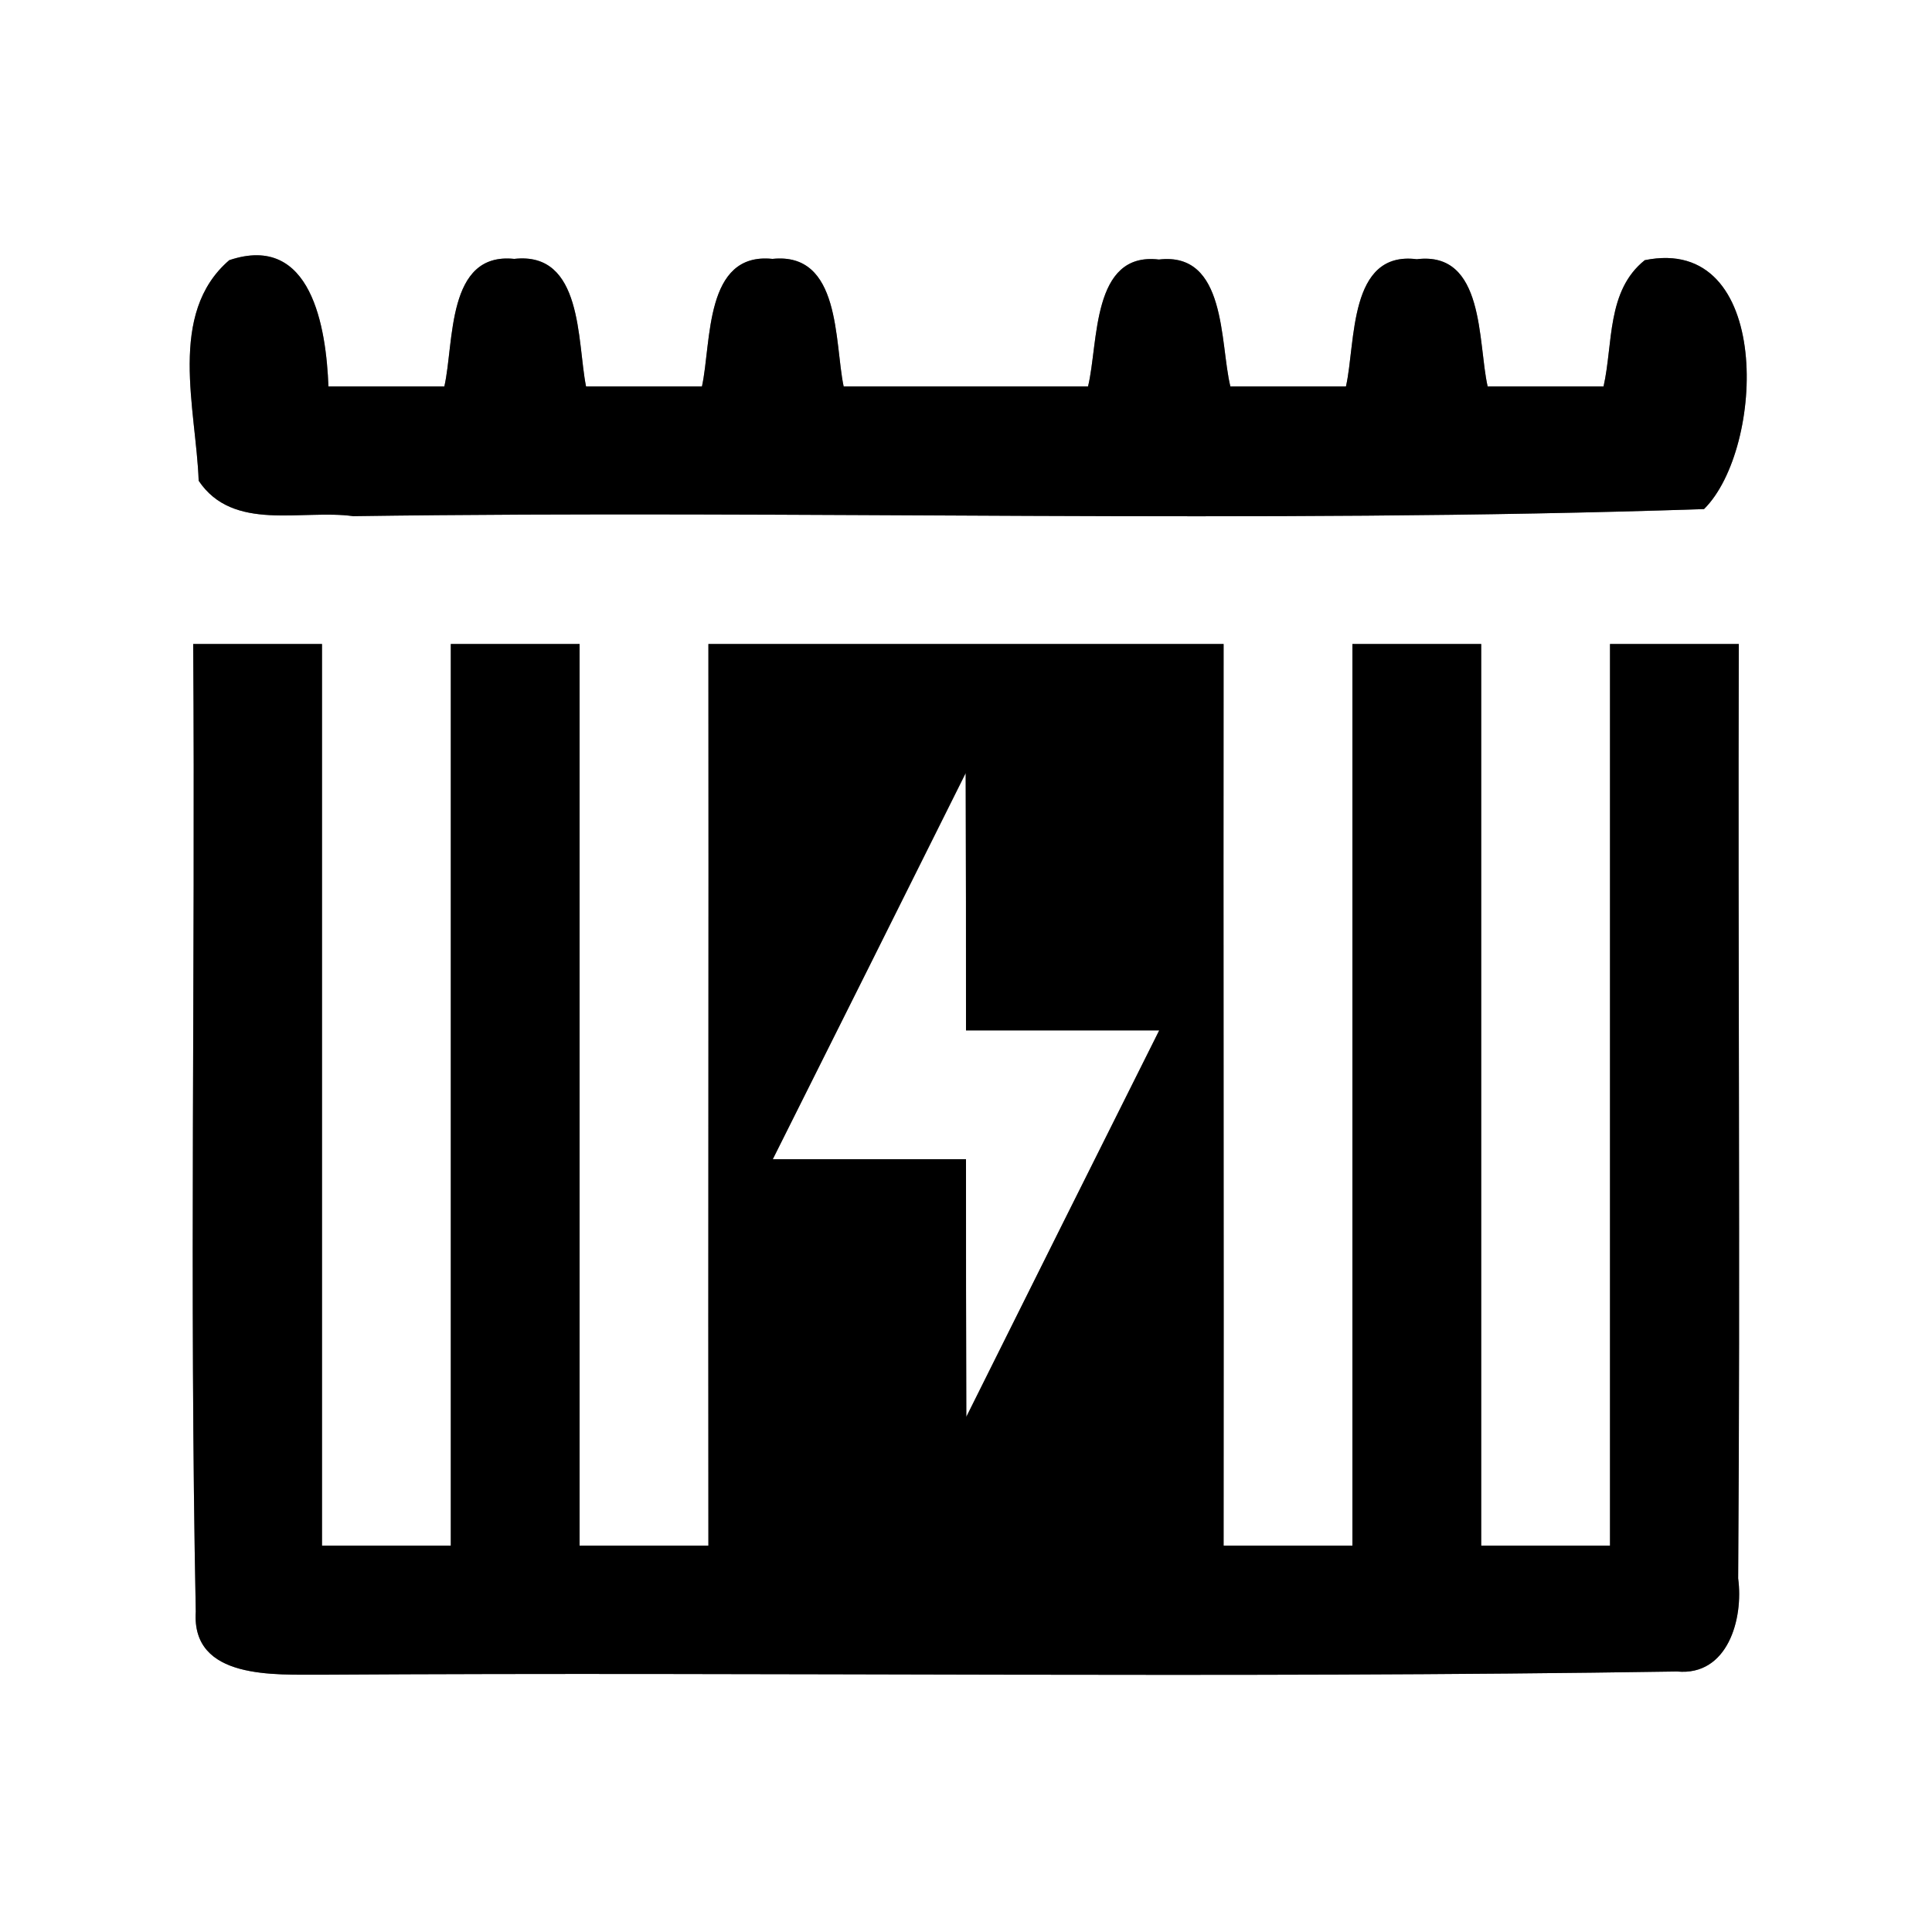 <?xml version="1.0" encoding="UTF-8" ?>
<!DOCTYPE svg PUBLIC "-//W3C//DTD SVG 1.1//EN" "http://www.w3.org/Graphics/SVG/1.1/DTD/svg11.dtd">
<svg width="60pt" height="60pt" viewBox="0 0 60 60" version="1.1" xmlns="http://www.w3.org/2000/svg">
<rect x="0" y="0" width="60" height="60" fill="#808080" stroke="none"/>
<g id="#ffffffff">
<path fill="#ffffff" opacity="1.00" d=" M 0.00 0.00 L 60.00 0.00 L 60.00 60.00 L 0.00 60.00 L 0.00 0.00 M 7.12 8.08 C 5.19 9.74 6.09 12.70 6.17 14.93 C 7.24 16.53 9.37 15.81 10.97 16.03 C 24.95 15.83 38.96 16.28 52.92 15.81 C 54.82 13.93 55.06 7.27 51.08 8.08 C 49.89 9.03 50.10 10.67 49.80 12.00 C 48.60 12.00 47.40 12.00 46.20 12.00 C 45.89 10.63 46.12 7.79 44.00 8.05 C 41.87 7.78 42.11 10.64 41.80 12.00 C 40.60 12.00 39.41 12.00 38.21 12.00 C 37.88 10.65 38.10 7.81 35.99 8.06 C 33.89 7.81 34.12 10.65 33.79 12.00 C 31.26 12.00 28.73 12.00 26.20 12.00 C 25.91 10.62 26.12 7.82 23.99 8.04 C 21.87 7.82 22.10 10.63 21.80 12.00 C 20.60 12.00 19.40 12.00 18.20 12.00 C 17.92 10.61 18.11 7.80 15.97 8.04 C 13.86 7.82 14.11 10.64 13.80 12.00 C 12.60 12.00 11.40 12.00 10.20 12.00 C 10.13 10.19 9.68 7.22 7.12 8.08 M 6.00 20.00 C 6.07 30.02 5.88 40.04 6.08 50.05 C 5.94 52.18 8.55 52.00 9.99 52.01 C 24.02 51.92 38.05 52.13 52.08 51.91 C 53.66 52.06 54.15 50.27 53.98 49.02 C 54.05 39.35 53.97 29.67 54.00 20.00 C 52.67 20.00 51.33 20.00 50.00 20.00 C 50.00 29.33 50.00 38.67 50.00 48.00 C 48.67 48.00 47.33 48.00 46.00 48.00 C 46.00 38.67 46.00 29.33 46.00 20.00 C 44.67 20.00 43.33 20.00 42.00 20.00 C 42.00 29.33 42.00 38.67 42.00 48.00 C 40.67 48.00 39.33 48.00 38.00 48.00 C 38.01 38.67 37.99 29.33 38.00 20.00 C 32.67 20.00 27.33 20.00 22.00 20.00 C 22.01 29.33 21.99 38.67 22.00 48.00 C 20.67 48.00 19.33 48.00 18.00 48.00 C 18.00 38.67 18.00 29.33 18.00 20.00 C 16.67 20.00 15.33 20.00 14.00 20.00 C 14.00 29.33 14.00 38.67 14.00 48.00 C 12.67 48.00 11.33 48.00 10.00 48.00 C 10.00 38.67 10.00 29.33 10.00 20.00 C 8.67 20.00 7.33 20.00 6.00 20.00 Z" />
<path fill="#ffffff" opacity="1.00" d=" M 29.99 24.01 C 30.00 26.67 30.00 29.34 30.00 32.00 C 32.00 32.00 34.00 32.00 36.00 32.00 C 34.00 36.00 32.00 40.00 30.01 44.00 C 30.00 41.33 30.00 38.66 30.00 36.00 C 28.00 36.00 26.00 36.00 24.00 36.00 C 26.00 32.01 28.00 28.00 29.99 24.01 Z" />
</g>
<g id="#000000ff">
<path fill="#000000" opacity="1.00" d=" M 7.12 8.08 C 9.68 7.22 10.13 10.19 10.20 12.00 C 11.40 12.00 12.60 12.00 13.80 12.00 C 14.11 10.64 13.86 7.82 15.97 8.04 C 18.11 7.80 17.92 10.61 18.20 12.00 C 19.40 12.00 20.60 12.00 21.80 12.00 C 22.10 10.63 21.87 7.82 23.99 8.04 C 26.12 7.82 25.91 10.62 26.20 12.00 C 28.73 12.00 31.26 12.00 33.79 12.00 C 34.12 10.65 33.89 7.81 35.99 8.06 C 38.10 7.81 37.88 10.65 38.21 12.00 C 39.41 12.00 40.60 12.00 41.80 12.00 C 42.11 10.64 41.87 7.78 44.00 8.05 C 46.12 7.79 45.89 10.63 46.20 12.00 C 47.40 12.00 48.60 12.00 49.80 12.00 C 50.10 10.67 49.89 9.03 51.08 8.08 C 55.06 7.27 54.82 13.93 52.92 15.81 C 38.96 16.28 24.95 15.83 10.97 16.03 C 9.37 15.81 7.24 16.53 6.17 14.93 C 6.09 12.70 5.19 9.74 7.12 8.08 Z" />
<path fill="#000000" opacity="1.00" d=" M 6.00 20.00 C 7.33 20.00 8.67 20.00 10.00 20.00 C 10.00 29.33 10.00 38.67 10.00 48.00 C 11.33 48.00 12.67 48.00 14.00 48.00 C 14.00 38.67 14.00 29.33 14.00 20.00 C 15.33 20.00 16.67 20.00 18.00 20.00 C 18.00 29.33 18.00 38.67 18.00 48.00 C 19.33 48.00 20.67 48.00 22.00 48.00 C 21.99 38.67 22.01 29.33 22.00 20.00 C 27.33 20.00 32.67 20.00 38.00 20.00 C 37.99 29.33 38.01 38.67 38.00 48.00 C 39.33 48.00 40.67 48.00 42.00 48.00 C 42.00 38.67 42.00 29.33 42.00 20.00 C 43.33 20.00 44.67 20.00 46.00 20.00 C 46.00 29.33 46.00 38.67 46.00 48.00 C 47.33 48.00 48.67 48.00 50.00 48.00 C 50.00 38.67 50.00 29.33 50.00 20.00 C 51.33 20.00 52.67 20.00 54.00 20.00 C 53.97 29.67 54.05 39.35 53.98 49.02 C 54.15 50.27 53.66 52.06 52.08 51.91 C 38.05 52.13 24.02 51.92 9.99 52.01 C 8.55 52.00 5.94 52.18 6.08 50.05 C 5.88 40.04 6.07 30.02 6.00 20.00 M 29.99 24.01 C 28.00 28.00 26.00 32.01 24.00 36.00 C 26.00 36.00 28.00 36.00 30.00 36.00 C 30.00 38.66 30.00 41.33 30.01 44.00 C 32.00 40.00 34.00 36.00 36.00 32.00 C 34.00 32.00 32.00 32.00 30.00 32.00 C 30.00 29.34 30.00 26.67 29.99 24.01 Z" />
</g>
</svg>
